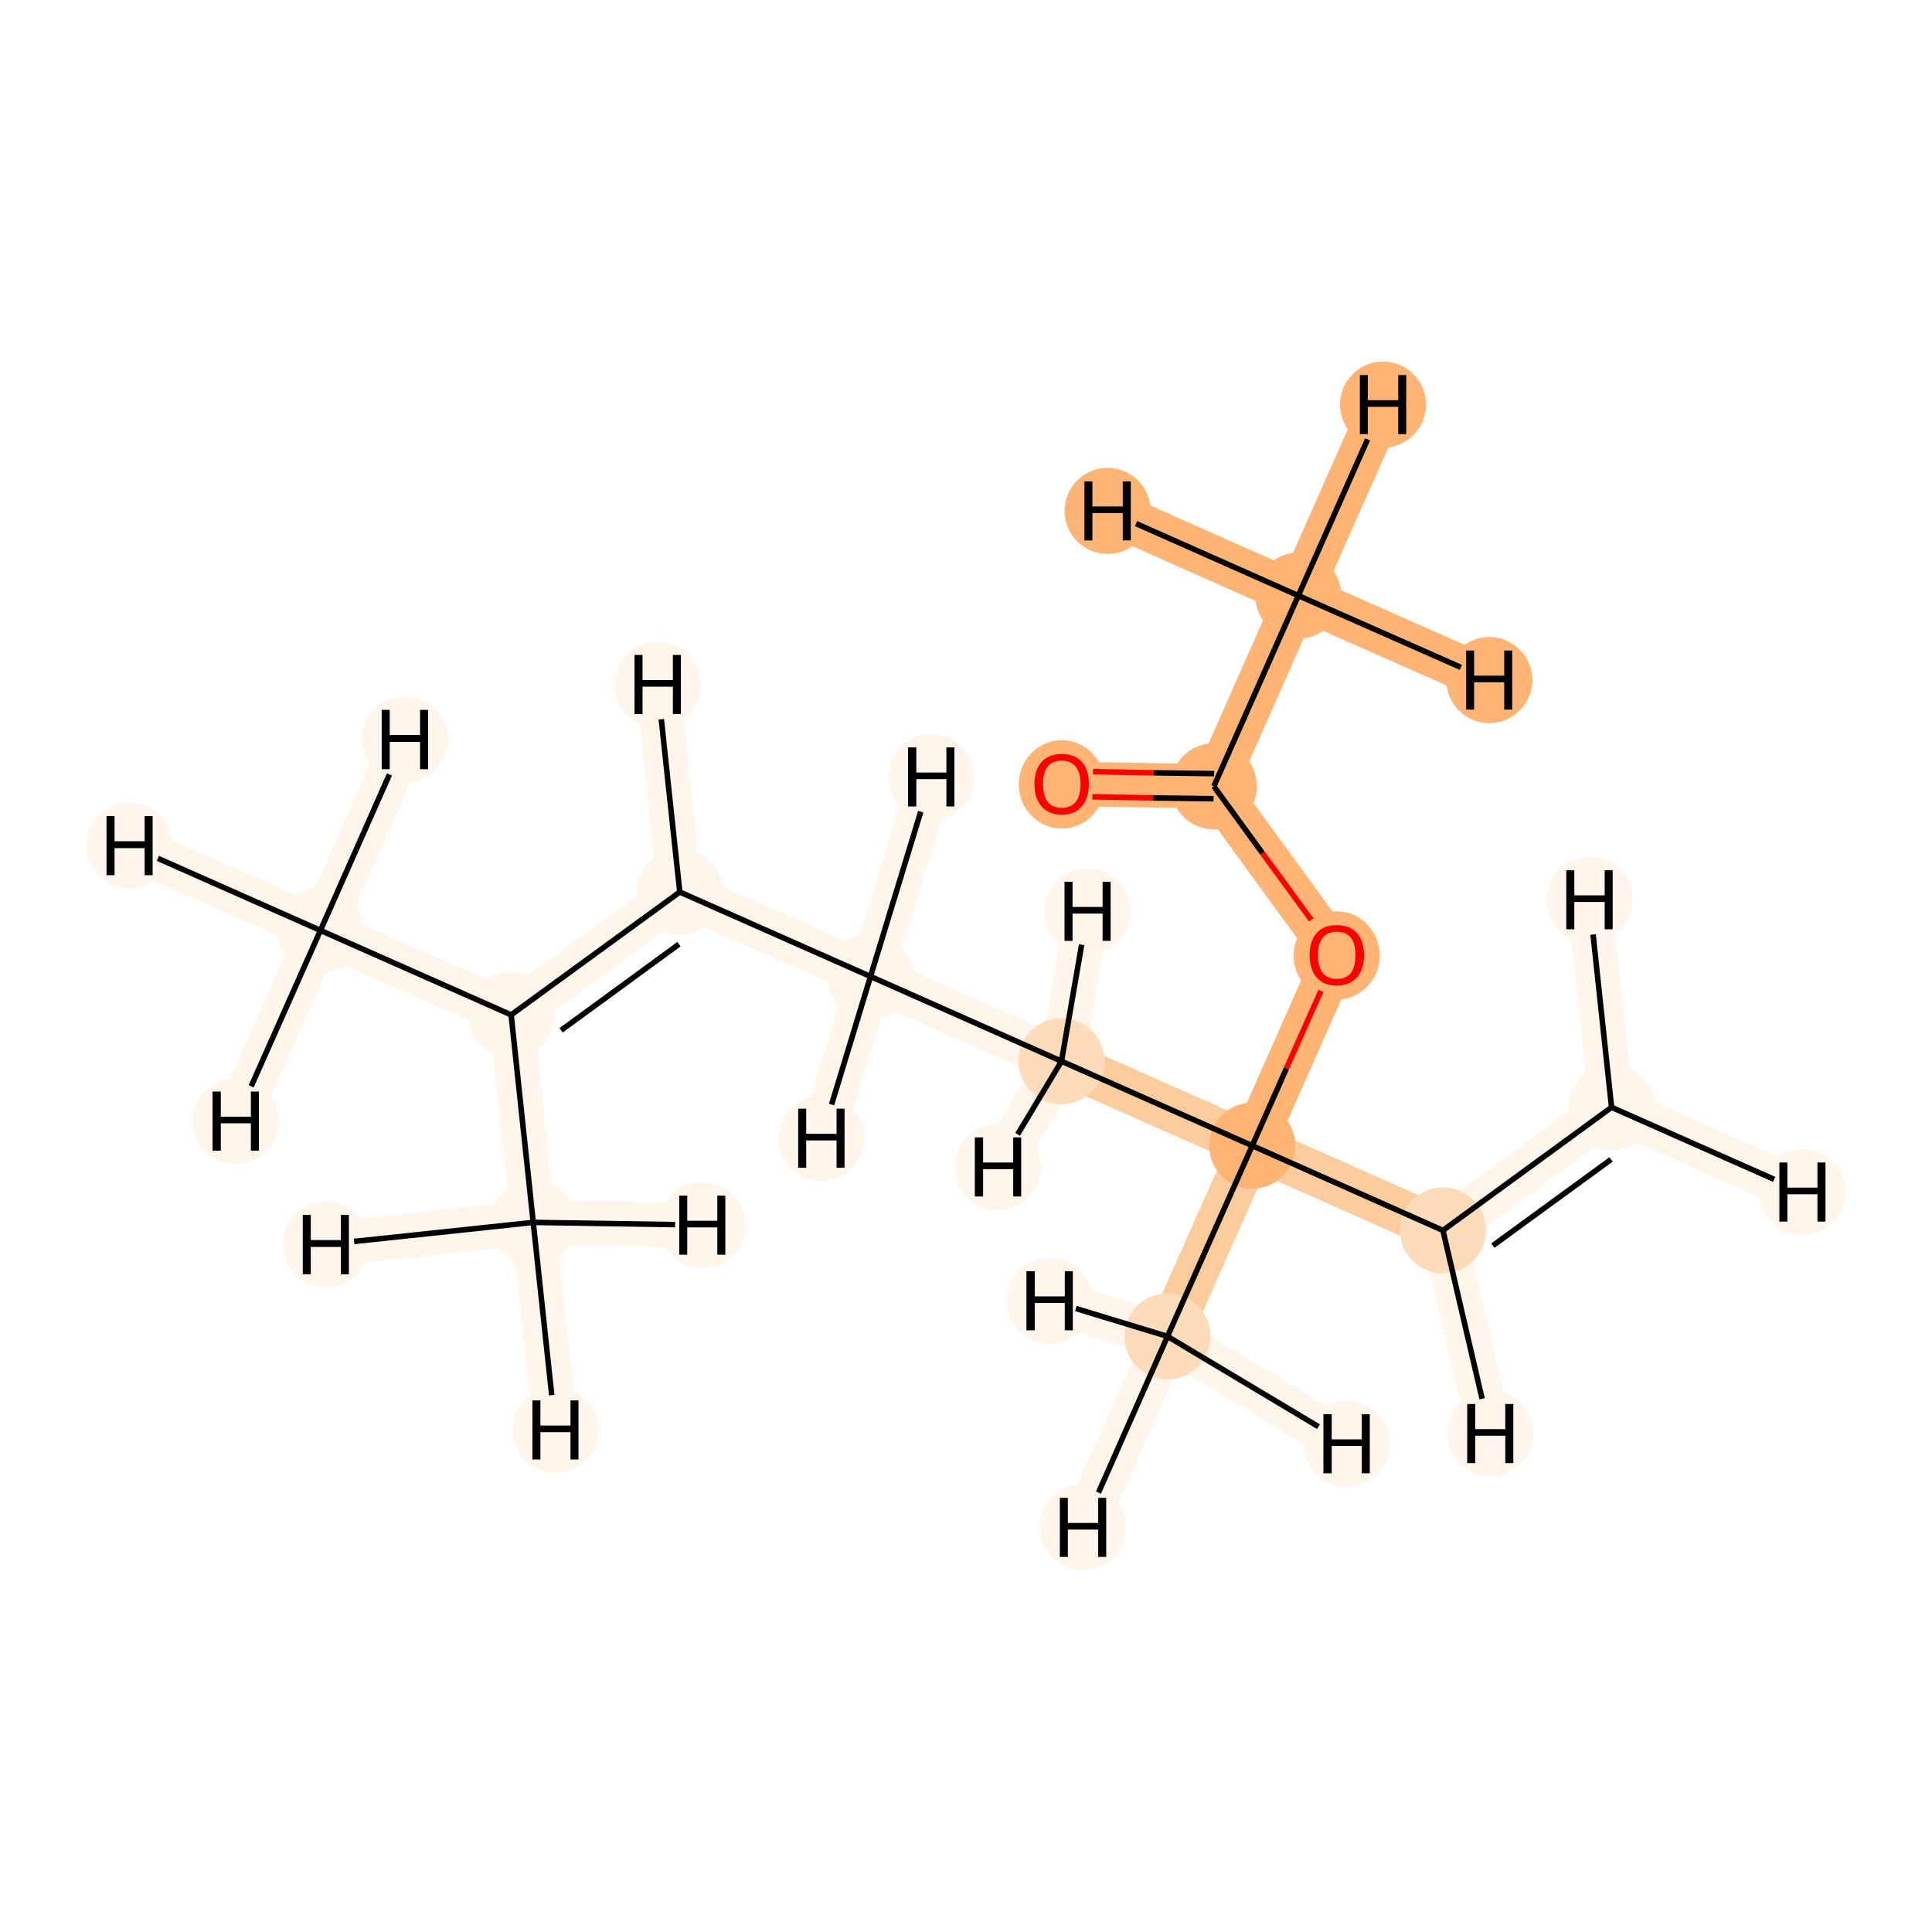 <?xml version='1.0' encoding='iso-8859-1'?>
<svg version='1.1' baseProfile='full'
              xmlns='http://www.w3.org/2000/svg'
                      xmlns:rdkit='http://www.rdkit.org/xml'
                      xmlns:xlink='http://www.w3.org/1999/xlink'
                  xml:space='preserve'
width='700px' height='700px' viewBox='0 0 700 700'>
<!-- END OF HEADER -->
<rect style='opacity:1.0;fill:#FFFFFF;stroke:none' width='700.0' height='700.0' x='0.0' y='0.0'> </rect>
<path d='M 583.9,401.2 L 522.8,445.8' style='fill:none;fill-rule:evenodd;stroke:#FFF5EB;stroke-width:16.1px;stroke-linecap:butt;stroke-linejoin:miter;stroke-opacity:1' />
<path d='M 583.9,401.2 L 653.1,431.9' style='fill:none;fill-rule:evenodd;stroke:#FFF5EB;stroke-width:16.1px;stroke-linecap:butt;stroke-linejoin:miter;stroke-opacity:1' />
<path d='M 583.9,401.2 L 575.9,326.0' style='fill:none;fill-rule:evenodd;stroke:#FFF5EB;stroke-width:16.1px;stroke-linecap:butt;stroke-linejoin:miter;stroke-opacity:1' />
<path d='M 522.8,445.8 L 453.7,415.1' style='fill:none;fill-rule:evenodd;stroke:#FDCC9C;stroke-width:16.1px;stroke-linecap:butt;stroke-linejoin:miter;stroke-opacity:1' />
<path d='M 522.8,445.8 L 540.0,519.4' style='fill:none;fill-rule:evenodd;stroke:#FFF5EB;stroke-width:16.1px;stroke-linecap:butt;stroke-linejoin:miter;stroke-opacity:1' />
<path d='M 453.7,415.1 L 484.3,346.0' style='fill:none;fill-rule:evenodd;stroke:#FDB474;stroke-width:16.1px;stroke-linecap:butt;stroke-linejoin:miter;stroke-opacity:1' />
<path d='M 453.7,415.1 L 384.6,384.5' style='fill:none;fill-rule:evenodd;stroke:#FDCC9C;stroke-width:16.1px;stroke-linecap:butt;stroke-linejoin:miter;stroke-opacity:1' />
<path d='M 453.7,415.1 L 423.0,484.2' style='fill:none;fill-rule:evenodd;stroke:#FDCC9C;stroke-width:16.1px;stroke-linecap:butt;stroke-linejoin:miter;stroke-opacity:1' />
<path d='M 484.3,346.0 L 439.8,284.9' style='fill:none;fill-rule:evenodd;stroke:#FDB474;stroke-width:16.1px;stroke-linecap:butt;stroke-linejoin:miter;stroke-opacity:1' />
<path d='M 439.8,284.9 L 384.7,284.0' style='fill:none;fill-rule:evenodd;stroke:#FDB474;stroke-width:16.1px;stroke-linecap:butt;stroke-linejoin:miter;stroke-opacity:1' />
<path d='M 439.8,284.9 L 470.4,215.8' style='fill:none;fill-rule:evenodd;stroke:#FDB474;stroke-width:16.1px;stroke-linecap:butt;stroke-linejoin:miter;stroke-opacity:1' />
<path d='M 470.4,215.8 L 501.1,146.6' style='fill:none;fill-rule:evenodd;stroke:#FDB474;stroke-width:16.1px;stroke-linecap:butt;stroke-linejoin:miter;stroke-opacity:1' />
<path d='M 470.4,215.8 L 401.3,185.1' style='fill:none;fill-rule:evenodd;stroke:#FDB474;stroke-width:16.1px;stroke-linecap:butt;stroke-linejoin:miter;stroke-opacity:1' />
<path d='M 470.4,215.8 L 539.6,246.4' style='fill:none;fill-rule:evenodd;stroke:#FDB474;stroke-width:16.1px;stroke-linecap:butt;stroke-linejoin:miter;stroke-opacity:1' />
<path d='M 384.6,384.5 L 315.4,353.8' style='fill:none;fill-rule:evenodd;stroke:#FFF5EB;stroke-width:16.1px;stroke-linecap:butt;stroke-linejoin:miter;stroke-opacity:1' />
<path d='M 384.6,384.5 L 394.0,330.2' style='fill:none;fill-rule:evenodd;stroke:#FFF5EB;stroke-width:16.1px;stroke-linecap:butt;stroke-linejoin:miter;stroke-opacity:1' />
<path d='M 384.6,384.5 L 361.6,422.8' style='fill:none;fill-rule:evenodd;stroke:#FFF5EB;stroke-width:16.1px;stroke-linecap:butt;stroke-linejoin:miter;stroke-opacity:1' />
<path d='M 315.4,353.8 L 246.3,323.2' style='fill:none;fill-rule:evenodd;stroke:#FFF5EB;stroke-width:16.1px;stroke-linecap:butt;stroke-linejoin:miter;stroke-opacity:1' />
<path d='M 315.4,353.8 L 297.6,412.4' style='fill:none;fill-rule:evenodd;stroke:#FFF5EB;stroke-width:16.1px;stroke-linecap:butt;stroke-linejoin:miter;stroke-opacity:1' />
<path d='M 315.4,353.8 L 337.4,281.5' style='fill:none;fill-rule:evenodd;stroke:#FFF5EB;stroke-width:16.1px;stroke-linecap:butt;stroke-linejoin:miter;stroke-opacity:1' />
<path d='M 246.3,323.2 L 185.2,367.7' style='fill:none;fill-rule:evenodd;stroke:#FFF5EB;stroke-width:16.1px;stroke-linecap:butt;stroke-linejoin:miter;stroke-opacity:1' />
<path d='M 246.3,323.2 L 238.3,248.0' style='fill:none;fill-rule:evenodd;stroke:#FFF5EB;stroke-width:16.1px;stroke-linecap:butt;stroke-linejoin:miter;stroke-opacity:1' />
<path d='M 185.2,367.7 L 116.1,337.1' style='fill:none;fill-rule:evenodd;stroke:#FFF5EB;stroke-width:16.1px;stroke-linecap:butt;stroke-linejoin:miter;stroke-opacity:1' />
<path d='M 185.2,367.7 L 193.2,442.9' style='fill:none;fill-rule:evenodd;stroke:#FFF5EB;stroke-width:16.1px;stroke-linecap:butt;stroke-linejoin:miter;stroke-opacity:1' />
<path d='M 116.1,337.1 L 46.9,306.4' style='fill:none;fill-rule:evenodd;stroke:#FFF5EB;stroke-width:16.1px;stroke-linecap:butt;stroke-linejoin:miter;stroke-opacity:1' />
<path d='M 116.1,337.1 L 85.4,406.2' style='fill:none;fill-rule:evenodd;stroke:#FFF5EB;stroke-width:16.1px;stroke-linecap:butt;stroke-linejoin:miter;stroke-opacity:1' />
<path d='M 116.1,337.1 L 146.7,268.0' style='fill:none;fill-rule:evenodd;stroke:#FFF5EB;stroke-width:16.1px;stroke-linecap:butt;stroke-linejoin:miter;stroke-opacity:1' />
<path d='M 193.2,442.9 L 201.3,518.1' style='fill:none;fill-rule:evenodd;stroke:#FFF5EB;stroke-width:16.1px;stroke-linecap:butt;stroke-linejoin:miter;stroke-opacity:1' />
<path d='M 193.2,442.9 L 118.0,450.9' style='fill:none;fill-rule:evenodd;stroke:#FFF5EB;stroke-width:16.1px;stroke-linecap:butt;stroke-linejoin:miter;stroke-opacity:1' />
<path d='M 193.2,442.9 L 254.5,443.9' style='fill:none;fill-rule:evenodd;stroke:#FFF5EB;stroke-width:16.1px;stroke-linecap:butt;stroke-linejoin:miter;stroke-opacity:1' />
<path d='M 423.0,484.2 L 392.4,553.4' style='fill:none;fill-rule:evenodd;stroke:#FFF5EB;stroke-width:16.1px;stroke-linecap:butt;stroke-linejoin:miter;stroke-opacity:1' />
<path d='M 423.0,484.2 L 380.3,471.3' style='fill:none;fill-rule:evenodd;stroke:#FFF5EB;stroke-width:16.1px;stroke-linecap:butt;stroke-linejoin:miter;stroke-opacity:1' />
<path d='M 423.0,484.2 L 487.9,523.1' style='fill:none;fill-rule:evenodd;stroke:#FFF5EB;stroke-width:16.1px;stroke-linecap:butt;stroke-linejoin:miter;stroke-opacity:1' />
<ellipse cx='583.9' cy='401.2' rx='15.1' ry='15.1'  style='fill:#FFF5EB;fill-rule:evenodd;stroke:#FFF5EB;stroke-width:1.0px;stroke-linecap:butt;stroke-linejoin:miter;stroke-opacity:1' />
<ellipse cx='522.8' cy='445.8' rx='15.1' ry='15.1'  style='fill:#FDDCBB;fill-rule:evenodd;stroke:#FDDCBB;stroke-width:1.0px;stroke-linecap:butt;stroke-linejoin:miter;stroke-opacity:1' />
<ellipse cx='453.7' cy='415.1' rx='15.1' ry='15.1'  style='fill:#FDB474;fill-rule:evenodd;stroke:#FDB474;stroke-width:1.0px;stroke-linecap:butt;stroke-linejoin:miter;stroke-opacity:1' />
<ellipse cx='484.3' cy='346.2' rx='15.1' ry='15.5'  style='fill:#FDB474;fill-rule:evenodd;stroke:#FDB474;stroke-width:1.0px;stroke-linecap:butt;stroke-linejoin:miter;stroke-opacity:1' />
<ellipse cx='439.8' cy='284.9' rx='15.1' ry='15.1'  style='fill:#FDB474;fill-rule:evenodd;stroke:#FDB474;stroke-width:1.0px;stroke-linecap:butt;stroke-linejoin:miter;stroke-opacity:1' />
<ellipse cx='384.7' cy='284.2' rx='15.1' ry='15.5'  style='fill:#FDB474;fill-rule:evenodd;stroke:#FDB474;stroke-width:1.0px;stroke-linecap:butt;stroke-linejoin:miter;stroke-opacity:1' />
<ellipse cx='470.4' cy='215.8' rx='15.1' ry='15.1'  style='fill:#FDB474;fill-rule:evenodd;stroke:#FDB474;stroke-width:1.0px;stroke-linecap:butt;stroke-linejoin:miter;stroke-opacity:1' />
<ellipse cx='384.6' cy='384.5' rx='15.1' ry='15.1'  style='fill:#FDDCBB;fill-rule:evenodd;stroke:#FDDCBB;stroke-width:1.0px;stroke-linecap:butt;stroke-linejoin:miter;stroke-opacity:1' />
<ellipse cx='315.4' cy='353.8' rx='15.1' ry='15.1'  style='fill:#FFF5EB;fill-rule:evenodd;stroke:#FFF5EB;stroke-width:1.0px;stroke-linecap:butt;stroke-linejoin:miter;stroke-opacity:1' />
<ellipse cx='246.3' cy='323.2' rx='15.1' ry='15.1'  style='fill:#FFF5EB;fill-rule:evenodd;stroke:#FFF5EB;stroke-width:1.0px;stroke-linecap:butt;stroke-linejoin:miter;stroke-opacity:1' />
<ellipse cx='185.2' cy='367.7' rx='15.1' ry='15.1'  style='fill:#FFF5EB;fill-rule:evenodd;stroke:#FFF5EB;stroke-width:1.0px;stroke-linecap:butt;stroke-linejoin:miter;stroke-opacity:1' />
<ellipse cx='116.1' cy='337.1' rx='15.1' ry='15.1'  style='fill:#FFF5EB;fill-rule:evenodd;stroke:#FFF5EB;stroke-width:1.0px;stroke-linecap:butt;stroke-linejoin:miter;stroke-opacity:1' />
<ellipse cx='193.2' cy='442.9' rx='15.1' ry='15.1'  style='fill:#FFF5EB;fill-rule:evenodd;stroke:#FFF5EB;stroke-width:1.0px;stroke-linecap:butt;stroke-linejoin:miter;stroke-opacity:1' />
<ellipse cx='423.0' cy='484.2' rx='15.1' ry='15.1'  style='fill:#FDDCBB;fill-rule:evenodd;stroke:#FDDCBB;stroke-width:1.0px;stroke-linecap:butt;stroke-linejoin:miter;stroke-opacity:1' />
<ellipse cx='653.1' cy='431.9' rx='15.1' ry='15.1'  style='fill:#FFF5EB;fill-rule:evenodd;stroke:#FFF5EB;stroke-width:1.0px;stroke-linecap:butt;stroke-linejoin:miter;stroke-opacity:1' />
<ellipse cx='575.9' cy='326.0' rx='15.1' ry='15.1'  style='fill:#FFF5EB;fill-rule:evenodd;stroke:#FFF5EB;stroke-width:1.0px;stroke-linecap:butt;stroke-linejoin:miter;stroke-opacity:1' />
<ellipse cx='540.0' cy='519.4' rx='15.1' ry='15.1'  style='fill:#FFF5EB;fill-rule:evenodd;stroke:#FFF5EB;stroke-width:1.0px;stroke-linecap:butt;stroke-linejoin:miter;stroke-opacity:1' />
<ellipse cx='501.1' cy='146.6' rx='15.1' ry='15.1'  style='fill:#FDB474;fill-rule:evenodd;stroke:#FDB474;stroke-width:1.0px;stroke-linecap:butt;stroke-linejoin:miter;stroke-opacity:1' />
<ellipse cx='401.3' cy='185.1' rx='15.1' ry='15.1'  style='fill:#FDB474;fill-rule:evenodd;stroke:#FDB474;stroke-width:1.0px;stroke-linecap:butt;stroke-linejoin:miter;stroke-opacity:1' />
<ellipse cx='539.6' cy='246.4' rx='15.1' ry='15.1'  style='fill:#FDB474;fill-rule:evenodd;stroke:#FDB474;stroke-width:1.0px;stroke-linecap:butt;stroke-linejoin:miter;stroke-opacity:1' />
<ellipse cx='394.0' cy='330.2' rx='15.1' ry='15.1'  style='fill:#FFF5EB;fill-rule:evenodd;stroke:#FFF5EB;stroke-width:1.0px;stroke-linecap:butt;stroke-linejoin:miter;stroke-opacity:1' />
<ellipse cx='361.6' cy='422.8' rx='15.1' ry='15.1'  style='fill:#FFF5EB;fill-rule:evenodd;stroke:#FFF5EB;stroke-width:1.0px;stroke-linecap:butt;stroke-linejoin:miter;stroke-opacity:1' />
<ellipse cx='297.6' cy='412.4' rx='15.1' ry='15.1'  style='fill:#FFF5EB;fill-rule:evenodd;stroke:#FFF5EB;stroke-width:1.0px;stroke-linecap:butt;stroke-linejoin:miter;stroke-opacity:1' />
<ellipse cx='337.4' cy='281.5' rx='15.1' ry='15.1'  style='fill:#FFF5EB;fill-rule:evenodd;stroke:#FFF5EB;stroke-width:1.0px;stroke-linecap:butt;stroke-linejoin:miter;stroke-opacity:1' />
<ellipse cx='238.3' cy='248.0' rx='15.1' ry='15.1'  style='fill:#FFF5EB;fill-rule:evenodd;stroke:#FFF5EB;stroke-width:1.0px;stroke-linecap:butt;stroke-linejoin:miter;stroke-opacity:1' />
<ellipse cx='46.9' cy='306.4' rx='15.1' ry='15.1'  style='fill:#FFF5EB;fill-rule:evenodd;stroke:#FFF5EB;stroke-width:1.0px;stroke-linecap:butt;stroke-linejoin:miter;stroke-opacity:1' />
<ellipse cx='85.4' cy='406.2' rx='15.1' ry='15.1'  style='fill:#FFF5EB;fill-rule:evenodd;stroke:#FFF5EB;stroke-width:1.0px;stroke-linecap:butt;stroke-linejoin:miter;stroke-opacity:1' />
<ellipse cx='146.7' cy='268.0' rx='15.1' ry='15.1'  style='fill:#FFF5EB;fill-rule:evenodd;stroke:#FFF5EB;stroke-width:1.0px;stroke-linecap:butt;stroke-linejoin:miter;stroke-opacity:1' />
<ellipse cx='201.3' cy='518.1' rx='15.1' ry='15.1'  style='fill:#FFF5EB;fill-rule:evenodd;stroke:#FFF5EB;stroke-width:1.0px;stroke-linecap:butt;stroke-linejoin:miter;stroke-opacity:1' />
<ellipse cx='118.0' cy='450.9' rx='15.1' ry='15.1'  style='fill:#FFF5EB;fill-rule:evenodd;stroke:#FFF5EB;stroke-width:1.0px;stroke-linecap:butt;stroke-linejoin:miter;stroke-opacity:1' />
<ellipse cx='254.5' cy='443.9' rx='15.1' ry='15.1'  style='fill:#FFF5EB;fill-rule:evenodd;stroke:#FFF5EB;stroke-width:1.0px;stroke-linecap:butt;stroke-linejoin:miter;stroke-opacity:1' />
<ellipse cx='392.4' cy='553.4' rx='15.1' ry='15.1'  style='fill:#FFF5EB;fill-rule:evenodd;stroke:#FFF5EB;stroke-width:1.0px;stroke-linecap:butt;stroke-linejoin:miter;stroke-opacity:1' />
<ellipse cx='380.3' cy='471.3' rx='15.1' ry='15.1'  style='fill:#FFF5EB;fill-rule:evenodd;stroke:#FFF5EB;stroke-width:1.0px;stroke-linecap:butt;stroke-linejoin:miter;stroke-opacity:1' />
<ellipse cx='487.9' cy='523.1' rx='15.1' ry='15.1'  style='fill:#FFF5EB;fill-rule:evenodd;stroke:#FFF5EB;stroke-width:1.0px;stroke-linecap:butt;stroke-linejoin:miter;stroke-opacity:1' />
<path class='bond-0 atom-0 atom-1' d='M 583.9,401.2 L 522.8,445.8' style='fill:none;fill-rule:evenodd;stroke:#000000;stroke-width:2.0px;stroke-linecap:butt;stroke-linejoin:miter;stroke-opacity:1' />
<path class='bond-0 atom-0 atom-1' d='M 583.7,420.1 L 540.9,451.3' style='fill:none;fill-rule:evenodd;stroke:#000000;stroke-width:2.0px;stroke-linecap:butt;stroke-linejoin:miter;stroke-opacity:1' />
<path class='bond-13 atom-0 atom-14' d='M 583.9,401.2 L 642.8,427.3' style='fill:none;fill-rule:evenodd;stroke:#000000;stroke-width:2.0px;stroke-linecap:butt;stroke-linejoin:miter;stroke-opacity:1' />
<path class='bond-14 atom-0 atom-15' d='M 583.9,401.2 L 577.2,338.6' style='fill:none;fill-rule:evenodd;stroke:#000000;stroke-width:2.0px;stroke-linecap:butt;stroke-linejoin:miter;stroke-opacity:1' />
<path class='bond-1 atom-1 atom-2' d='M 522.8,445.8 L 453.7,415.1' style='fill:none;fill-rule:evenodd;stroke:#000000;stroke-width:2.0px;stroke-linecap:butt;stroke-linejoin:miter;stroke-opacity:1' />
<path class='bond-15 atom-1 atom-16' d='M 522.8,445.8 L 537.0,506.8' style='fill:none;fill-rule:evenodd;stroke:#000000;stroke-width:2.0px;stroke-linecap:butt;stroke-linejoin:miter;stroke-opacity:1' />
<path class='bond-2 atom-2 atom-3' d='M 453.7,415.1 L 466.1,387.1' style='fill:none;fill-rule:evenodd;stroke:#000000;stroke-width:2.0px;stroke-linecap:butt;stroke-linejoin:miter;stroke-opacity:1' />
<path class='bond-2 atom-2 atom-3' d='M 466.1,387.1 L 478.6,359.0' style='fill:none;fill-rule:evenodd;stroke:#FF0000;stroke-width:2.0px;stroke-linecap:butt;stroke-linejoin:miter;stroke-opacity:1' />
<path class='bond-6 atom-2 atom-7' d='M 453.7,415.1 L 384.6,384.5' style='fill:none;fill-rule:evenodd;stroke:#000000;stroke-width:2.0px;stroke-linecap:butt;stroke-linejoin:miter;stroke-opacity:1' />
<path class='bond-12 atom-2 atom-13' d='M 453.7,415.1 L 423.0,484.2' style='fill:none;fill-rule:evenodd;stroke:#000000;stroke-width:2.0px;stroke-linecap:butt;stroke-linejoin:miter;stroke-opacity:1' />
<path class='bond-3 atom-3 atom-4' d='M 475.1,333.3 L 457.4,309.1' style='fill:none;fill-rule:evenodd;stroke:#FF0000;stroke-width:2.0px;stroke-linecap:butt;stroke-linejoin:miter;stroke-opacity:1' />
<path class='bond-3 atom-3 atom-4' d='M 457.4,309.1 L 439.8,284.9' style='fill:none;fill-rule:evenodd;stroke:#000000;stroke-width:2.0px;stroke-linecap:butt;stroke-linejoin:miter;stroke-opacity:1' />
<path class='bond-4 atom-4 atom-5' d='M 439.9,280.3 L 417.9,280.0' style='fill:none;fill-rule:evenodd;stroke:#000000;stroke-width:2.0px;stroke-linecap:butt;stroke-linejoin:miter;stroke-opacity:1' />
<path class='bond-4 atom-4 atom-5' d='M 417.9,280.0 L 396.0,279.6' style='fill:none;fill-rule:evenodd;stroke:#FF0000;stroke-width:2.0px;stroke-linecap:butt;stroke-linejoin:miter;stroke-opacity:1' />
<path class='bond-4 atom-4 atom-5' d='M 439.7,289.4 L 417.8,289.1' style='fill:none;fill-rule:evenodd;stroke:#000000;stroke-width:2.0px;stroke-linecap:butt;stroke-linejoin:miter;stroke-opacity:1' />
<path class='bond-4 atom-4 atom-5' d='M 417.8,289.1 L 395.8,288.7' style='fill:none;fill-rule:evenodd;stroke:#FF0000;stroke-width:2.0px;stroke-linecap:butt;stroke-linejoin:miter;stroke-opacity:1' />
<path class='bond-5 atom-4 atom-6' d='M 439.8,284.9 L 470.4,215.8' style='fill:none;fill-rule:evenodd;stroke:#000000;stroke-width:2.0px;stroke-linecap:butt;stroke-linejoin:miter;stroke-opacity:1' />
<path class='bond-16 atom-6 atom-17' d='M 470.4,215.8 L 495.5,159.2' style='fill:none;fill-rule:evenodd;stroke:#000000;stroke-width:2.0px;stroke-linecap:butt;stroke-linejoin:miter;stroke-opacity:1' />
<path class='bond-17 atom-6 atom-18' d='M 470.4,215.8 L 411.6,189.7' style='fill:none;fill-rule:evenodd;stroke:#000000;stroke-width:2.0px;stroke-linecap:butt;stroke-linejoin:miter;stroke-opacity:1' />
<path class='bond-18 atom-6 atom-19' d='M 470.4,215.8 L 529.3,241.8' style='fill:none;fill-rule:evenodd;stroke:#000000;stroke-width:2.0px;stroke-linecap:butt;stroke-linejoin:miter;stroke-opacity:1' />
<path class='bond-7 atom-7 atom-8' d='M 384.6,384.5 L 315.4,353.8' style='fill:none;fill-rule:evenodd;stroke:#000000;stroke-width:2.0px;stroke-linecap:butt;stroke-linejoin:miter;stroke-opacity:1' />
<path class='bond-19 atom-7 atom-20' d='M 384.6,384.5 L 391.9,342.3' style='fill:none;fill-rule:evenodd;stroke:#000000;stroke-width:2.0px;stroke-linecap:butt;stroke-linejoin:miter;stroke-opacity:1' />
<path class='bond-20 atom-7 atom-21' d='M 384.6,384.5 L 368.7,411.0' style='fill:none;fill-rule:evenodd;stroke:#000000;stroke-width:2.0px;stroke-linecap:butt;stroke-linejoin:miter;stroke-opacity:1' />
<path class='bond-8 atom-8 atom-9' d='M 315.4,353.8 L 246.3,323.2' style='fill:none;fill-rule:evenodd;stroke:#000000;stroke-width:2.0px;stroke-linecap:butt;stroke-linejoin:miter;stroke-opacity:1' />
<path class='bond-21 atom-8 atom-22' d='M 315.4,353.8 L 301.3,400.2' style='fill:none;fill-rule:evenodd;stroke:#000000;stroke-width:2.0px;stroke-linecap:butt;stroke-linejoin:miter;stroke-opacity:1' />
<path class='bond-22 atom-8 atom-23' d='M 315.4,353.8 L 333.6,294.1' style='fill:none;fill-rule:evenodd;stroke:#000000;stroke-width:2.0px;stroke-linecap:butt;stroke-linejoin:miter;stroke-opacity:1' />
<path class='bond-9 atom-9 atom-10' d='M 246.3,323.2 L 185.2,367.7' style='fill:none;fill-rule:evenodd;stroke:#000000;stroke-width:2.0px;stroke-linecap:butt;stroke-linejoin:miter;stroke-opacity:1' />
<path class='bond-9 atom-9 atom-10' d='M 246.0,342.1 L 203.3,373.3' style='fill:none;fill-rule:evenodd;stroke:#000000;stroke-width:2.0px;stroke-linecap:butt;stroke-linejoin:miter;stroke-opacity:1' />
<path class='bond-23 atom-9 atom-24' d='M 246.3,323.2 L 239.6,260.6' style='fill:none;fill-rule:evenodd;stroke:#000000;stroke-width:2.0px;stroke-linecap:butt;stroke-linejoin:miter;stroke-opacity:1' />
<path class='bond-10 atom-10 atom-11' d='M 185.2,367.7 L 116.1,337.1' style='fill:none;fill-rule:evenodd;stroke:#000000;stroke-width:2.0px;stroke-linecap:butt;stroke-linejoin:miter;stroke-opacity:1' />
<path class='bond-11 atom-10 atom-12' d='M 185.2,367.7 L 193.2,442.9' style='fill:none;fill-rule:evenodd;stroke:#000000;stroke-width:2.0px;stroke-linecap:butt;stroke-linejoin:miter;stroke-opacity:1' />
<path class='bond-24 atom-11 atom-25' d='M 116.1,337.1 L 57.2,311.0' style='fill:none;fill-rule:evenodd;stroke:#000000;stroke-width:2.0px;stroke-linecap:butt;stroke-linejoin:miter;stroke-opacity:1' />
<path class='bond-25 atom-11 atom-26' d='M 116.1,337.1 L 91.0,393.6' style='fill:none;fill-rule:evenodd;stroke:#000000;stroke-width:2.0px;stroke-linecap:butt;stroke-linejoin:miter;stroke-opacity:1' />
<path class='bond-26 atom-11 atom-27' d='M 116.1,337.1 L 141.1,280.6' style='fill:none;fill-rule:evenodd;stroke:#000000;stroke-width:2.0px;stroke-linecap:butt;stroke-linejoin:miter;stroke-opacity:1' />
<path class='bond-27 atom-12 atom-28' d='M 193.2,442.9 L 199.9,505.5' style='fill:none;fill-rule:evenodd;stroke:#000000;stroke-width:2.0px;stroke-linecap:butt;stroke-linejoin:miter;stroke-opacity:1' />
<path class='bond-28 atom-12 atom-29' d='M 193.2,442.9 L 128.3,449.8' style='fill:none;fill-rule:evenodd;stroke:#000000;stroke-width:2.0px;stroke-linecap:butt;stroke-linejoin:miter;stroke-opacity:1' />
<path class='bond-29 atom-12 atom-30' d='M 193.2,442.9 L 244.6,443.7' style='fill:none;fill-rule:evenodd;stroke:#000000;stroke-width:2.0px;stroke-linecap:butt;stroke-linejoin:miter;stroke-opacity:1' />
<path class='bond-30 atom-13 atom-31' d='M 423.0,484.2 L 398.0,540.8' style='fill:none;fill-rule:evenodd;stroke:#000000;stroke-width:2.0px;stroke-linecap:butt;stroke-linejoin:miter;stroke-opacity:1' />
<path class='bond-31 atom-13 atom-32' d='M 423.0,484.2 L 389.8,474.1' style='fill:none;fill-rule:evenodd;stroke:#000000;stroke-width:2.0px;stroke-linecap:butt;stroke-linejoin:miter;stroke-opacity:1' />
<path class='bond-32 atom-13 atom-33' d='M 423.0,484.2 L 477.7,516.9' style='fill:none;fill-rule:evenodd;stroke:#000000;stroke-width:2.0px;stroke-linecap:butt;stroke-linejoin:miter;stroke-opacity:1' />
<path  class='atom-3' d='M 474.5 346.0
Q 474.5 340.9, 477.1 338.0
Q 479.6 335.2, 484.3 335.2
Q 489.1 335.2, 491.6 338.0
Q 494.2 340.9, 494.2 346.0
Q 494.2 351.3, 491.6 354.2
Q 489.0 357.1, 484.3 357.1
Q 479.6 357.1, 477.1 354.2
Q 474.5 351.3, 474.5 346.0
M 484.3 354.7
Q 487.6 354.7, 489.4 352.6
Q 491.1 350.3, 491.1 346.0
Q 491.1 341.8, 489.4 339.7
Q 487.6 337.6, 484.3 337.6
Q 481.1 337.6, 479.3 339.7
Q 477.5 341.8, 477.5 346.0
Q 477.5 350.4, 479.3 352.6
Q 481.1 354.7, 484.3 354.7
' fill='#FF0000'/>
<path  class='atom-5' d='M 374.8 284.1
Q 374.8 278.9, 377.4 276.1
Q 379.9 273.2, 384.7 273.2
Q 389.4 273.2, 392.0 276.1
Q 394.5 278.9, 394.5 284.1
Q 394.5 289.3, 391.9 292.2
Q 389.4 295.2, 384.7 295.2
Q 380.0 295.2, 377.4 292.2
Q 374.8 289.3, 374.8 284.1
M 384.7 292.7
Q 387.9 292.7, 389.7 290.6
Q 391.5 288.4, 391.5 284.1
Q 391.5 279.9, 389.7 277.7
Q 387.9 275.6, 384.7 275.6
Q 381.4 275.6, 379.6 277.7
Q 377.9 279.8, 377.9 284.1
Q 377.9 288.4, 379.6 290.6
Q 381.4 292.7, 384.7 292.7
' fill='#FF0000'/>
<path  class='atom-14' d='M 644.7 421.2
L 647.6 421.2
L 647.6 430.3
L 658.5 430.3
L 658.5 421.2
L 661.4 421.2
L 661.4 442.6
L 658.5 442.6
L 658.5 432.7
L 647.6 432.7
L 647.6 442.6
L 644.7 442.6
L 644.7 421.2
' fill='#000000'/>
<path  class='atom-15' d='M 567.5 315.3
L 570.4 315.3
L 570.4 324.4
L 581.4 324.4
L 581.4 315.3
L 584.3 315.3
L 584.3 336.7
L 581.4 336.7
L 581.4 326.8
L 570.4 326.8
L 570.4 336.7
L 567.5 336.7
L 567.5 315.3
' fill='#000000'/>
<path  class='atom-16' d='M 531.6 508.7
L 534.5 508.7
L 534.5 517.8
L 545.4 517.8
L 545.4 508.7
L 548.3 508.7
L 548.3 530.1
L 545.4 530.1
L 545.4 520.2
L 534.5 520.2
L 534.5 530.1
L 531.6 530.1
L 531.6 508.7
' fill='#000000'/>
<path  class='atom-17' d='M 492.7 135.9
L 495.6 135.9
L 495.6 145.0
L 506.6 145.0
L 506.6 135.9
L 509.5 135.9
L 509.5 157.3
L 506.6 157.3
L 506.6 147.4
L 495.6 147.4
L 495.6 157.3
L 492.7 157.3
L 492.7 135.9
' fill='#000000'/>
<path  class='atom-18' d='M 392.9 174.4
L 395.8 174.4
L 395.8 183.5
L 406.8 183.5
L 406.8 174.4
L 409.7 174.4
L 409.7 195.8
L 406.8 195.8
L 406.8 185.9
L 395.8 185.9
L 395.8 195.8
L 392.9 195.8
L 392.9 174.4
' fill='#000000'/>
<path  class='atom-19' d='M 531.2 235.7
L 534.1 235.7
L 534.1 244.8
L 545.0 244.8
L 545.0 235.7
L 547.9 235.7
L 547.9 257.1
L 545.0 257.1
L 545.0 247.2
L 534.1 247.2
L 534.1 257.1
L 531.2 257.1
L 531.2 235.7
' fill='#000000'/>
<path  class='atom-20' d='M 385.7 319.5
L 388.6 319.5
L 388.6 328.6
L 399.5 328.6
L 399.5 319.5
L 402.4 319.5
L 402.4 340.9
L 399.5 340.9
L 399.5 331.0
L 388.6 331.0
L 388.6 340.9
L 385.7 340.9
L 385.7 319.5
' fill='#000000'/>
<path  class='atom-21' d='M 353.2 412.1
L 356.2 412.1
L 356.2 421.2
L 367.1 421.2
L 367.1 412.1
L 370.0 412.1
L 370.0 433.5
L 367.1 433.5
L 367.1 423.6
L 356.2 423.6
L 356.2 433.5
L 353.2 433.5
L 353.2 412.1
' fill='#000000'/>
<path  class='atom-22' d='M 289.2 401.7
L 292.1 401.7
L 292.1 410.8
L 303.1 410.8
L 303.1 401.7
L 306.0 401.7
L 306.0 423.1
L 303.1 423.1
L 303.1 413.2
L 292.1 413.2
L 292.1 423.1
L 289.2 423.1
L 289.2 401.7
' fill='#000000'/>
<path  class='atom-23' d='M 329.0 270.8
L 332.0 270.8
L 332.0 279.9
L 342.9 279.9
L 342.9 270.8
L 345.8 270.8
L 345.8 292.2
L 342.9 292.2
L 342.9 282.3
L 332.0 282.3
L 332.0 292.2
L 329.0 292.2
L 329.0 270.8
' fill='#000000'/>
<path  class='atom-24' d='M 229.9 237.3
L 232.8 237.3
L 232.8 246.4
L 243.8 246.4
L 243.8 237.3
L 246.7 237.3
L 246.7 258.7
L 243.8 258.7
L 243.8 248.8
L 232.8 248.8
L 232.8 258.7
L 229.9 258.7
L 229.9 237.3
' fill='#000000'/>
<path  class='atom-25' d='M 38.6 295.7
L 41.5 295.7
L 41.5 304.8
L 52.4 304.8
L 52.4 295.7
L 55.3 295.7
L 55.3 317.1
L 52.4 317.1
L 52.4 307.3
L 41.5 307.3
L 41.5 317.1
L 38.6 317.1
L 38.6 295.7
' fill='#000000'/>
<path  class='atom-26' d='M 77.0 395.5
L 80.0 395.5
L 80.0 404.6
L 90.9 404.6
L 90.9 395.5
L 93.8 395.5
L 93.8 416.9
L 90.9 416.9
L 90.9 407.0
L 80.0 407.0
L 80.0 416.9
L 77.0 416.9
L 77.0 395.5
' fill='#000000'/>
<path  class='atom-27' d='M 138.3 257.2
L 141.2 257.2
L 141.2 266.3
L 152.2 266.3
L 152.2 257.2
L 155.1 257.2
L 155.1 278.7
L 152.2 278.7
L 152.2 268.8
L 141.2 268.8
L 141.2 278.7
L 138.3 278.7
L 138.3 257.2
' fill='#000000'/>
<path  class='atom-28' d='M 192.9 507.4
L 195.8 507.4
L 195.8 516.5
L 206.7 516.5
L 206.7 507.4
L 209.6 507.4
L 209.6 528.8
L 206.7 528.8
L 206.7 518.9
L 195.8 518.9
L 195.8 528.8
L 192.9 528.8
L 192.9 507.4
' fill='#000000'/>
<path  class='atom-29' d='M 109.7 440.2
L 112.6 440.2
L 112.6 449.3
L 123.5 449.3
L 123.5 440.2
L 126.4 440.2
L 126.4 461.7
L 123.5 461.7
L 123.5 451.8
L 112.6 451.8
L 112.6 461.7
L 109.7 461.7
L 109.7 440.2
' fill='#000000'/>
<path  class='atom-30' d='M 246.1 433.2
L 249.0 433.2
L 249.0 442.3
L 259.9 442.3
L 259.9 433.2
L 262.8 433.2
L 262.8 454.6
L 259.9 454.6
L 259.9 444.7
L 249.0 444.7
L 249.0 454.6
L 246.1 454.6
L 246.1 433.2
' fill='#000000'/>
<path  class='atom-31' d='M 384.0 542.7
L 386.9 542.7
L 386.9 551.8
L 397.9 551.8
L 397.9 542.7
L 400.8 542.7
L 400.8 564.1
L 397.9 564.1
L 397.9 554.2
L 386.9 554.2
L 386.9 564.1
L 384.0 564.1
L 384.0 542.7
' fill='#000000'/>
<path  class='atom-32' d='M 371.9 460.6
L 374.9 460.6
L 374.9 469.7
L 385.8 469.7
L 385.8 460.6
L 388.7 460.6
L 388.7 482.0
L 385.8 482.0
L 385.8 472.1
L 374.9 472.1
L 374.9 482.0
L 371.9 482.0
L 371.9 460.6
' fill='#000000'/>
<path  class='atom-33' d='M 479.5 512.4
L 482.5 512.4
L 482.5 521.5
L 493.4 521.5
L 493.4 512.4
L 496.3 512.4
L 496.3 533.8
L 493.4 533.8
L 493.4 523.9
L 482.5 523.9
L 482.5 533.8
L 479.5 533.8
L 479.5 512.4
' fill='#000000'/>
</svg>
